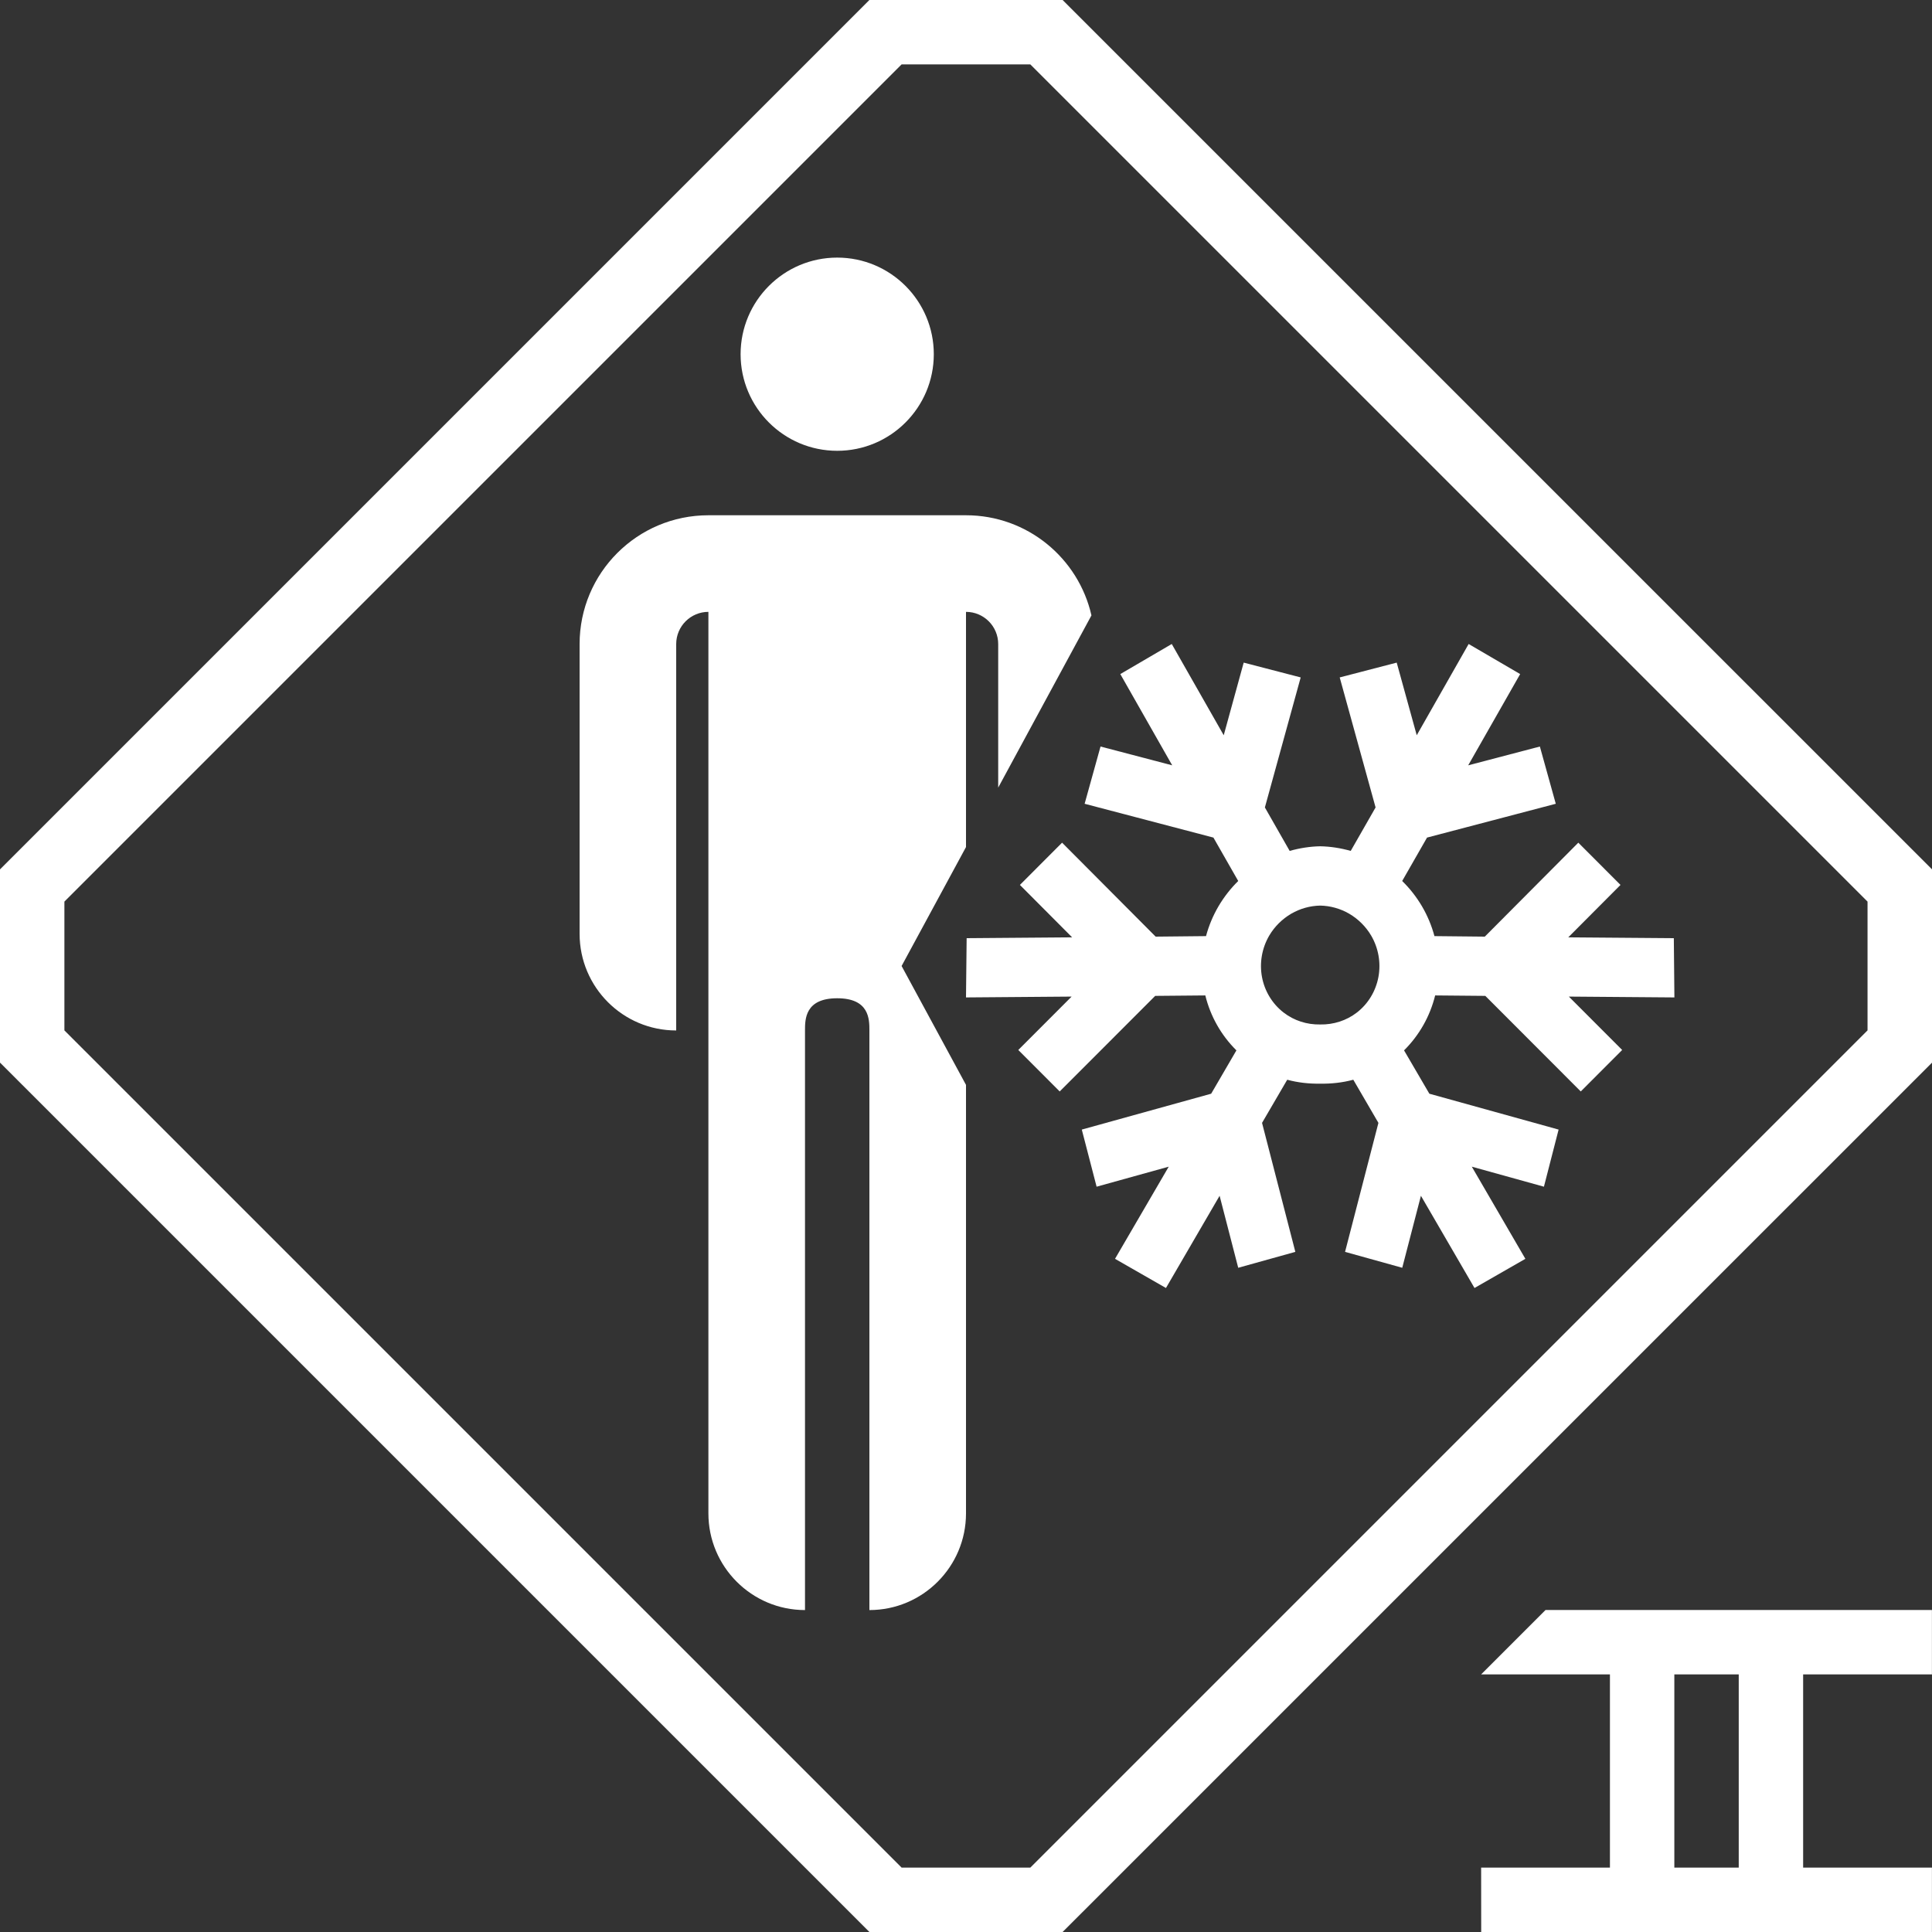 <svg width="30" height="30" viewBox="0 0 30 30" fill="none" xmlns="http://www.w3.org/2000/svg">
<rect x="0" y="0" width="30" height="30" fill="#333333" stroke="none"/>
<path d="M30 13.499V16.501L16.5 30H13.5L0 16.5V13.5L13.5 0H16.5L30 13.499ZM29.999 26H27.999V29H29.999V30H23L22.999 29H24.999V26H22.999L23.999 25H29.999V26ZM1 14V16L14 29H15.999L28.999 16V14L15.999 1H14L1 14ZM25.999 29H26.999V26H25.999V29ZM15 8.001C15.951 8.001 16.746 8.666 16.948 9.556L15.5 12.23V10.001C15.5 9.725 15.276 9.501 15 9.501V13.153L14 15L15 16.846V23.5C15 24.328 14.328 25.001 13.5 25.001V16.001C13.5 15.827 13.5 15.501 13 15.501C12.5 15.501 12.5 15.827 12.5 16.001V25.001C11.672 25.001 11 24.328 11 23.5V9.501C10.724 9.501 10.5 9.725 10.5 10.001V16.001C9.672 16.001 9.001 15.329 9 14.501V10.001C9 8.896 9.895 8.001 11 8.001H15ZM23.605 10.467L22.798 11.884L23.911 11.592L24.158 12.481L22.159 13.006L21.773 13.68C21.892 13.796 21.995 13.928 22.08 14.072C22.166 14.219 22.231 14.375 22.274 14.536L23.056 14.544L24.508 13.085L25.163 13.741L24.352 14.555L25.991 14.568L26 15.488L24.361 15.475L25.189 16.304L24.546 16.948L23.064 15.464L22.285 15.457C22.205 15.782 22.037 16.077 21.802 16.31L22.195 16.983L24.202 17.54L23.974 18.427L22.854 18.116L23.686 19.547L22.896 20L22.064 18.568L21.774 19.686L20.886 19.439L21.404 17.436L21.014 16.766C20.848 16.811 20.674 16.83 20.5 16.827C20.326 16.83 20.154 16.811 19.988 16.766L19.597 17.436L20.114 19.439L19.227 19.686L18.938 18.568L18.105 20L17.314 19.547L18.148 18.116L17.028 18.427L16.798 17.54L18.807 16.983L19.199 16.31C18.963 16.077 18.796 15.782 18.716 15.457L17.938 15.464L16.455 16.948L15.812 16.304L16.64 15.475L15 15.488L15.01 14.568L16.648 14.555L15.837 13.741L16.492 13.085L17.945 14.544L18.727 14.536C18.77 14.375 18.835 14.219 18.921 14.072C19.006 13.928 19.109 13.796 19.227 13.68L18.842 13.006L16.842 12.481L17.089 11.592L18.202 11.884L17.396 10.467L18.195 10L19.002 11.417L19.312 10.289L20.197 10.519L19.641 12.538L20.026 13.213C20.181 13.169 20.34 13.144 20.5 13.141C20.66 13.144 20.819 13.169 20.974 13.213L21.36 12.538L20.803 10.519L21.688 10.289L21.999 11.417L22.805 10L23.605 10.467ZM20.5 14.062C20.343 14.065 20.188 14.108 20.05 14.188C19.909 14.271 19.792 14.387 19.709 14.527C19.595 14.722 19.555 14.951 19.596 15.171C19.637 15.39 19.756 15.587 19.932 15.723C20.094 15.848 20.294 15.912 20.5 15.908C20.706 15.912 20.907 15.848 21.069 15.723C21.245 15.587 21.363 15.39 21.404 15.171C21.445 14.951 21.405 14.722 21.291 14.527C21.208 14.387 21.091 14.271 20.95 14.188C20.812 14.108 20.657 14.065 20.5 14.062ZM13 4C13.828 4 14.5 4.672 14.5 5.5C14.5 6.328 13.828 7 13 7C12.172 7 11.5 6.328 11.5 5.5C11.5 4.672 12.172 4 13 4Z" fill="white"/>
</svg>
